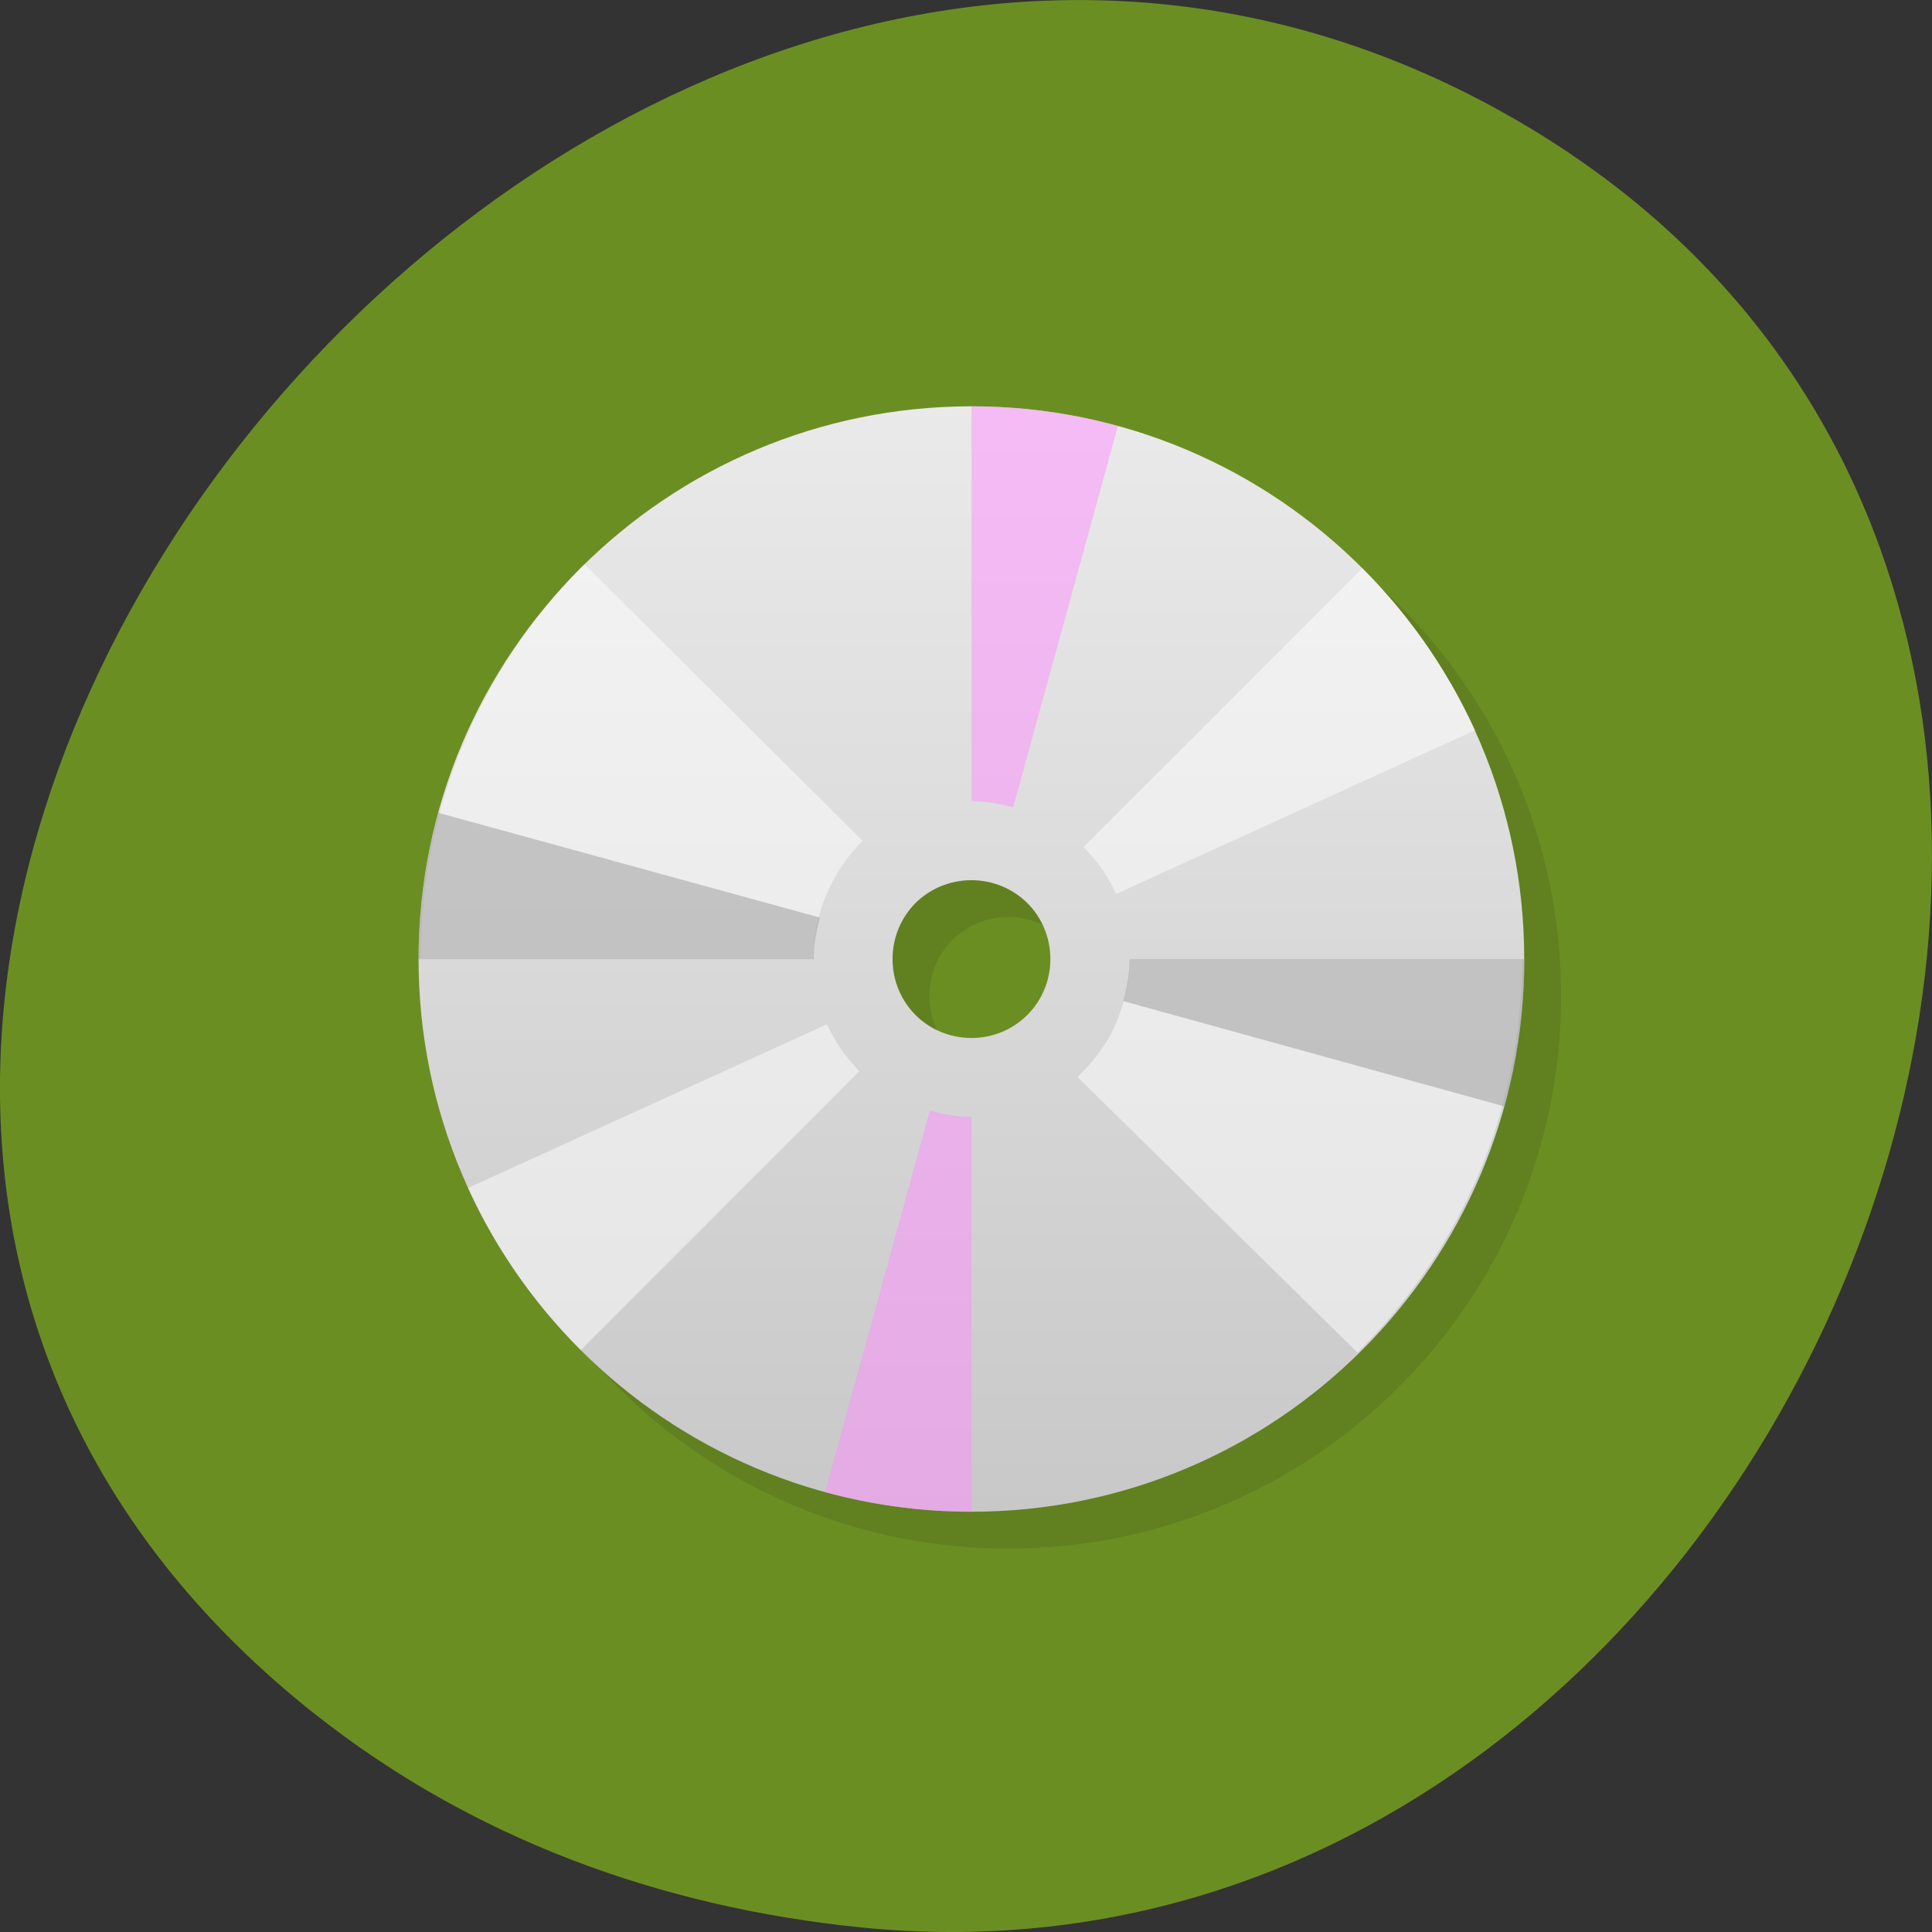 <svg xmlns="http://www.w3.org/2000/svg" viewBox="0 0 256 256"><rect x="0" y="0" width="256" height="256" fill="#333333" stroke="none"/><defs><clipPath id="1"><path d="m 47 24 c 0 12.708 -10.304 23 -23 23 -12.696 0 -23 -10.292 -23 -23 0 -12.708 10.304 -23 23 -23 12.696 0 23 10.292 23 23 z" fill="#1890d0" stroke-width="15.333"/></clipPath><clipPath><path fill="#1890d0" d="m 47 24 c 0 12.708 -10.304 23 -23 23 -12.696 0 -23 -10.292 -23 -23 0 -12.708 10.304 -23 23 -23 12.696 0 23 10.292 23 23 z" stroke-width="15.333"/></clipPath><clipPath><path d="m 47 24 c 0 12.708 -10.304 23 -23 23 -12.696 0 -23 -10.292 -23 -23 0 -12.708 10.304 -23 23 -23 12.696 0 23 10.292 23 23 z" fill="#1890d0" stroke-width="15.333"/></clipPath><clipPath><path d="m 47 24 c 0 12.708 -10.304 23 -23 23 -12.696 0 -23 -10.292 -23 -23 0 -12.708 10.304 -23 23 -23 12.696 0 23 10.292 23 23 z" fill="#1890d0" stroke-width="15.333"/></clipPath><linearGradient gradientTransform="matrix(2.797 0 0 2.797 -332.97 -741.65)" y2="268.33" x2="0" y1="279.1" gradientUnits="userSpaceOnUse" id="0"><stop stop-color="#c8c8c8"/><stop stop-color="#eaeaea" offset="1"/></linearGradient></defs><g transform="translate(0 -796.36)" color="#000"><path d="m 41.493 1023.3 c -114.88 -91.29 32.29 -279.65 156.06 -212.92 c 116.61 62.875 43.08 254.17 -83.5 241.37 -26.409 -2.671 -51.48 -11.7 -72.56 -28.459 z" fill="#6b8e23"/><g transform="matrix(17.32 0 0 17.316 11.503 806.25)"><g clip-path="url(#1)" transform="scale(0.282)"><g><g fill-rule="evenodd"><path d="m 25 10 c -8.285 0 -15 6.715 -15 15 c 0 8.281 6.715 14.996 15 14.996 c 8.281 0 14.996 -6.715 14.996 -14.996 0 -8.285 -6.715 -15 -14.996 -15 z m 0 12.859 c 0.59 0 1.129 0.238 1.516 0.621 0.387 0.387 0.625 0.926 0.625 1.52 0 0.59 -0.238 1.129 -0.625 1.516 -0.387 0.387 -0.926 0.625 -1.516 0.625 -0.594 0 -1.133 -0.238 -1.52 -0.625 -0.383 -0.387 -0.621 -0.926 -0.621 -1.516 0 -0.594 0.238 -1.133 0.621 -1.52 0.387 -0.383 0.926 -0.621 1.52 -0.621 z" fill-opacity="0.098"/><path d="m 24 9 c -8.285 0 -15 6.715 -15 15 0 8.281 6.715 14.996 15 14.996 8.281 0 14.996 -6.715 14.996 -14.996 0 -8.285 -6.715 -15 -14.996 -15 z m 0 12.859 c 0.59 0 1.129 0.238 1.516 0.621 0.387 0.387 0.625 0.926 0.625 1.52 0 0.59 -0.238 1.129 -0.625 1.516 -0.387 0.387 -0.926 0.625 -1.516 0.625 -0.594 0 -1.133 -0.238 -1.52 -0.625 c -0.383 -0.387 -0.621 -0.926 -0.621 -1.516 c 0 -0.594 0.238 -1.133 0.621 -1.52 0.387 -0.383 0.926 -0.621 1.52 -0.621 z" fill="url(#0)"/></g><g fill-opacity="0.498"><g fill="#fff"><path d="m 34.47 34.68 c 0.691 -0.682 1.313 -1.439 1.863 -2.241 0.547 -0.799 1.023 -1.667 1.41 -2.569 0.387 -0.902 0.68 -1.847 0.883 -2.831 c 0.199 -0.983 0.309 -2 0.309 -3.039 h -10.635 c 0 0.625 -0.16 1.226 -0.39 1.766 -0.227 0.54 -0.616 1.026 -1.03 1.435 l 7.594 7.478"/><path d="m 13.496 13.289 c -0.688 0.684 -1.309 1.44 -1.855 2.248 -0.547 0.808 -1.02 1.674 -1.402 2.578 c -0.387 0.904 -0.68 1.851 -0.879 2.834 -0.203 0.986 -0.309 2.01 -0.309 3.051 h 10.664 c 0 -0.629 0.125 -1.23 0.359 -1.77 0.23 -0.544 0.563 -1.033 0.973 -1.44 l -7.539 -7.496 m -0.012 -0.004"/><path d="m 10.343 30.21 c 0.75 1.652 1.793 3.133 3.059 4.398 l 7.558 -7.566 c -0.359 -0.363 -0.669 -0.801 -0.88 -1.273"/><path d="M 34.602,13.398 27.04,20.96 c 0.363,0.363 0.67,0.801 0.885,1.273 l 9.736,-4.445 C 36.907,16.14 35.868,14.659 34.602,13.393"/></g><g fill="#999"><path d="m 28.29 24 c 0 0.397 -0.071 0.774 -0.172 1.139 l 10.348 2.861 c 0.355 -1.302 0.535 -2.647 0.535 -4 h -10.711 z"/><path d="m 9.535 20.03 c -0.355 1.293 -0.535 2.629 -0.535 3.973 h 10.721 c 0 -0.393 0.069 -0.767 0.168 -1.129 l -10.354 -2.844 z"/></g><g fill="#ff8dff"><path d="m 24 9 v 10.715 c 0.002 0 0.004 0 0.006 0 0.392 0 0.764 0.069 1.125 0.168 l 2.842 -10.348 c -1.293 -0.355 -2.629 -0.535 -3.973 -0.535 z"/><path d="m 22.871 28.11 l -2.844 10.352 c 1.293 0.355 2.629 0.535 3.973 0.535 v -10.715 c -0.393 -0.001 -0.768 -0.072 -1.129 -0.172 z"/></g></g></g></g></g></g></svg>